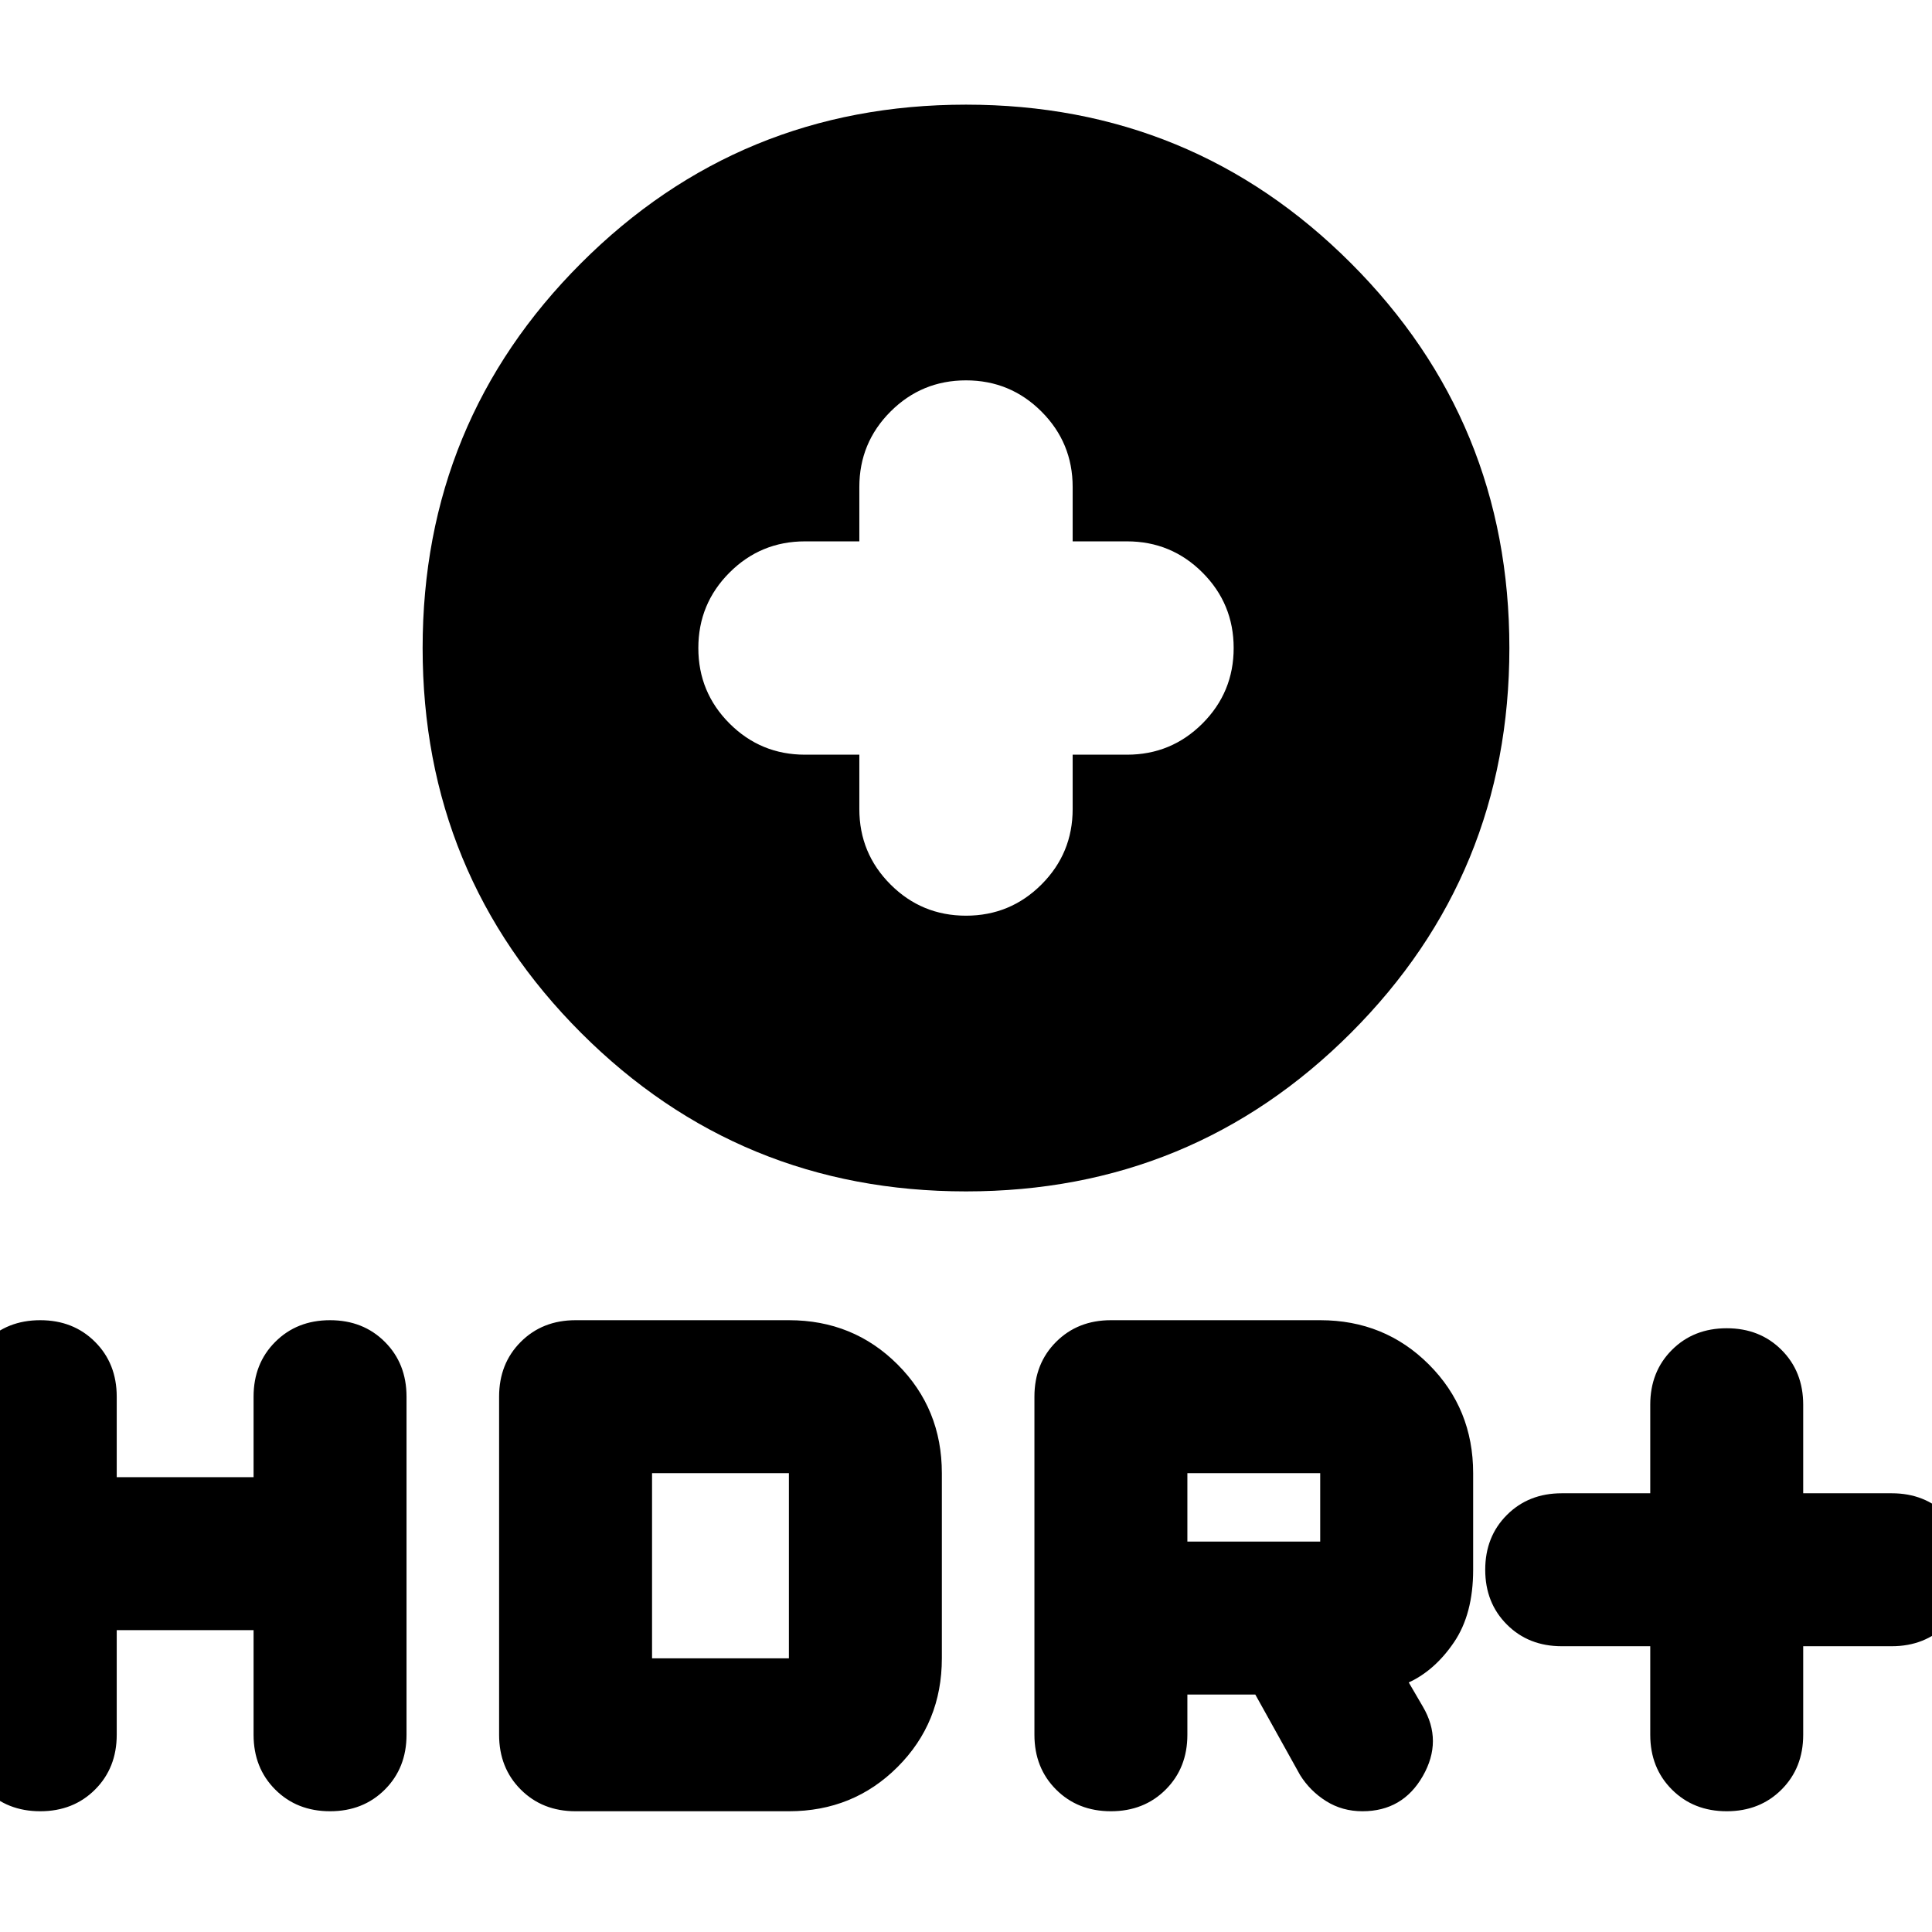 <svg xmlns="http://www.w3.org/2000/svg" height="24" viewBox="0 -960 960 960" width="24"><path d="M480-368q-112.5 0-191.25-78.75T210-638q0-112.5 78.75-191.25T480-908q112.5 0 191.25 78.75T750-638q0 112.5-78.75 191.25T480-368Zm-53-217v27q0 22 15.5 37.5T480-505q22 0 37.5-15.5T533-558v-27h27q22 0 37.5-15.5T613-638q0-22-15.5-37.5T560-691h-27v-27q0-22-15.5-37.5T480-771q-22 0-37.5 15.5T427-718v27h-27q-22 0-37.5 15.5T347-638q0 22 15.5 37.5T400-585h27Zm393 443h-44q-16.47 0-27.23-10.77Q738-163.53 738-180t10.77-27.23Q759.53-218 776-218h44v-44q0-16.47 10.77-27.23Q841.53-300 858-300t27.23 10.77Q896-278.47 896-262v44h44q16.47 0 27.23 10.77Q978-196.47 978-180t-10.77 27.23Q956.47-142 940-142h-44v44q0 16.47-10.77 27.23Q874.47-60 858-60t-27.23-10.77Q820-81.53 820-98v-44ZM514-98v-168q0-16.47 10.77-27.23Q535.53-304 552-304h104q32 0 54 22t22 54v48q0 22-9.5 36T700-124l7 12q10 17 0 34.5T677-60q-10 0-18-5t-13-13l-22.25-40H590v20q0 16.47-10.77 27.23Q568.47-60 552-60t-27.23-10.77Q514-81.53 514-98Zm76-96h66v-34h-66v34ZM58-150v52q0 16.47-10.77 27.23Q36.47-60 20-60T-7.23-70.77Q-18-81.53-18-98v-168q0-16.47 10.77-27.23Q3.53-304 20-304t27.23 10.77Q58-282.47 58-266v40h68v-40q0-16.47 10.77-27.23Q147.53-304 164-304t27.23 10.77Q202-282.47 202-266v168q0 16.47-10.77 27.23Q180.47-60 164-60t-27.23-10.77Q126-81.53 126-98v-52H58Zm190 52v-168q0-16.47 10.77-27.23Q269.53-304 286-304h106q32 0 54 22t22 54v92q0 32-22 54t-54 22H286q-16.47 0-27.23-10.77Q248-81.53 248-98Zm76-38h68v-92h-68v92Z"/></svg>